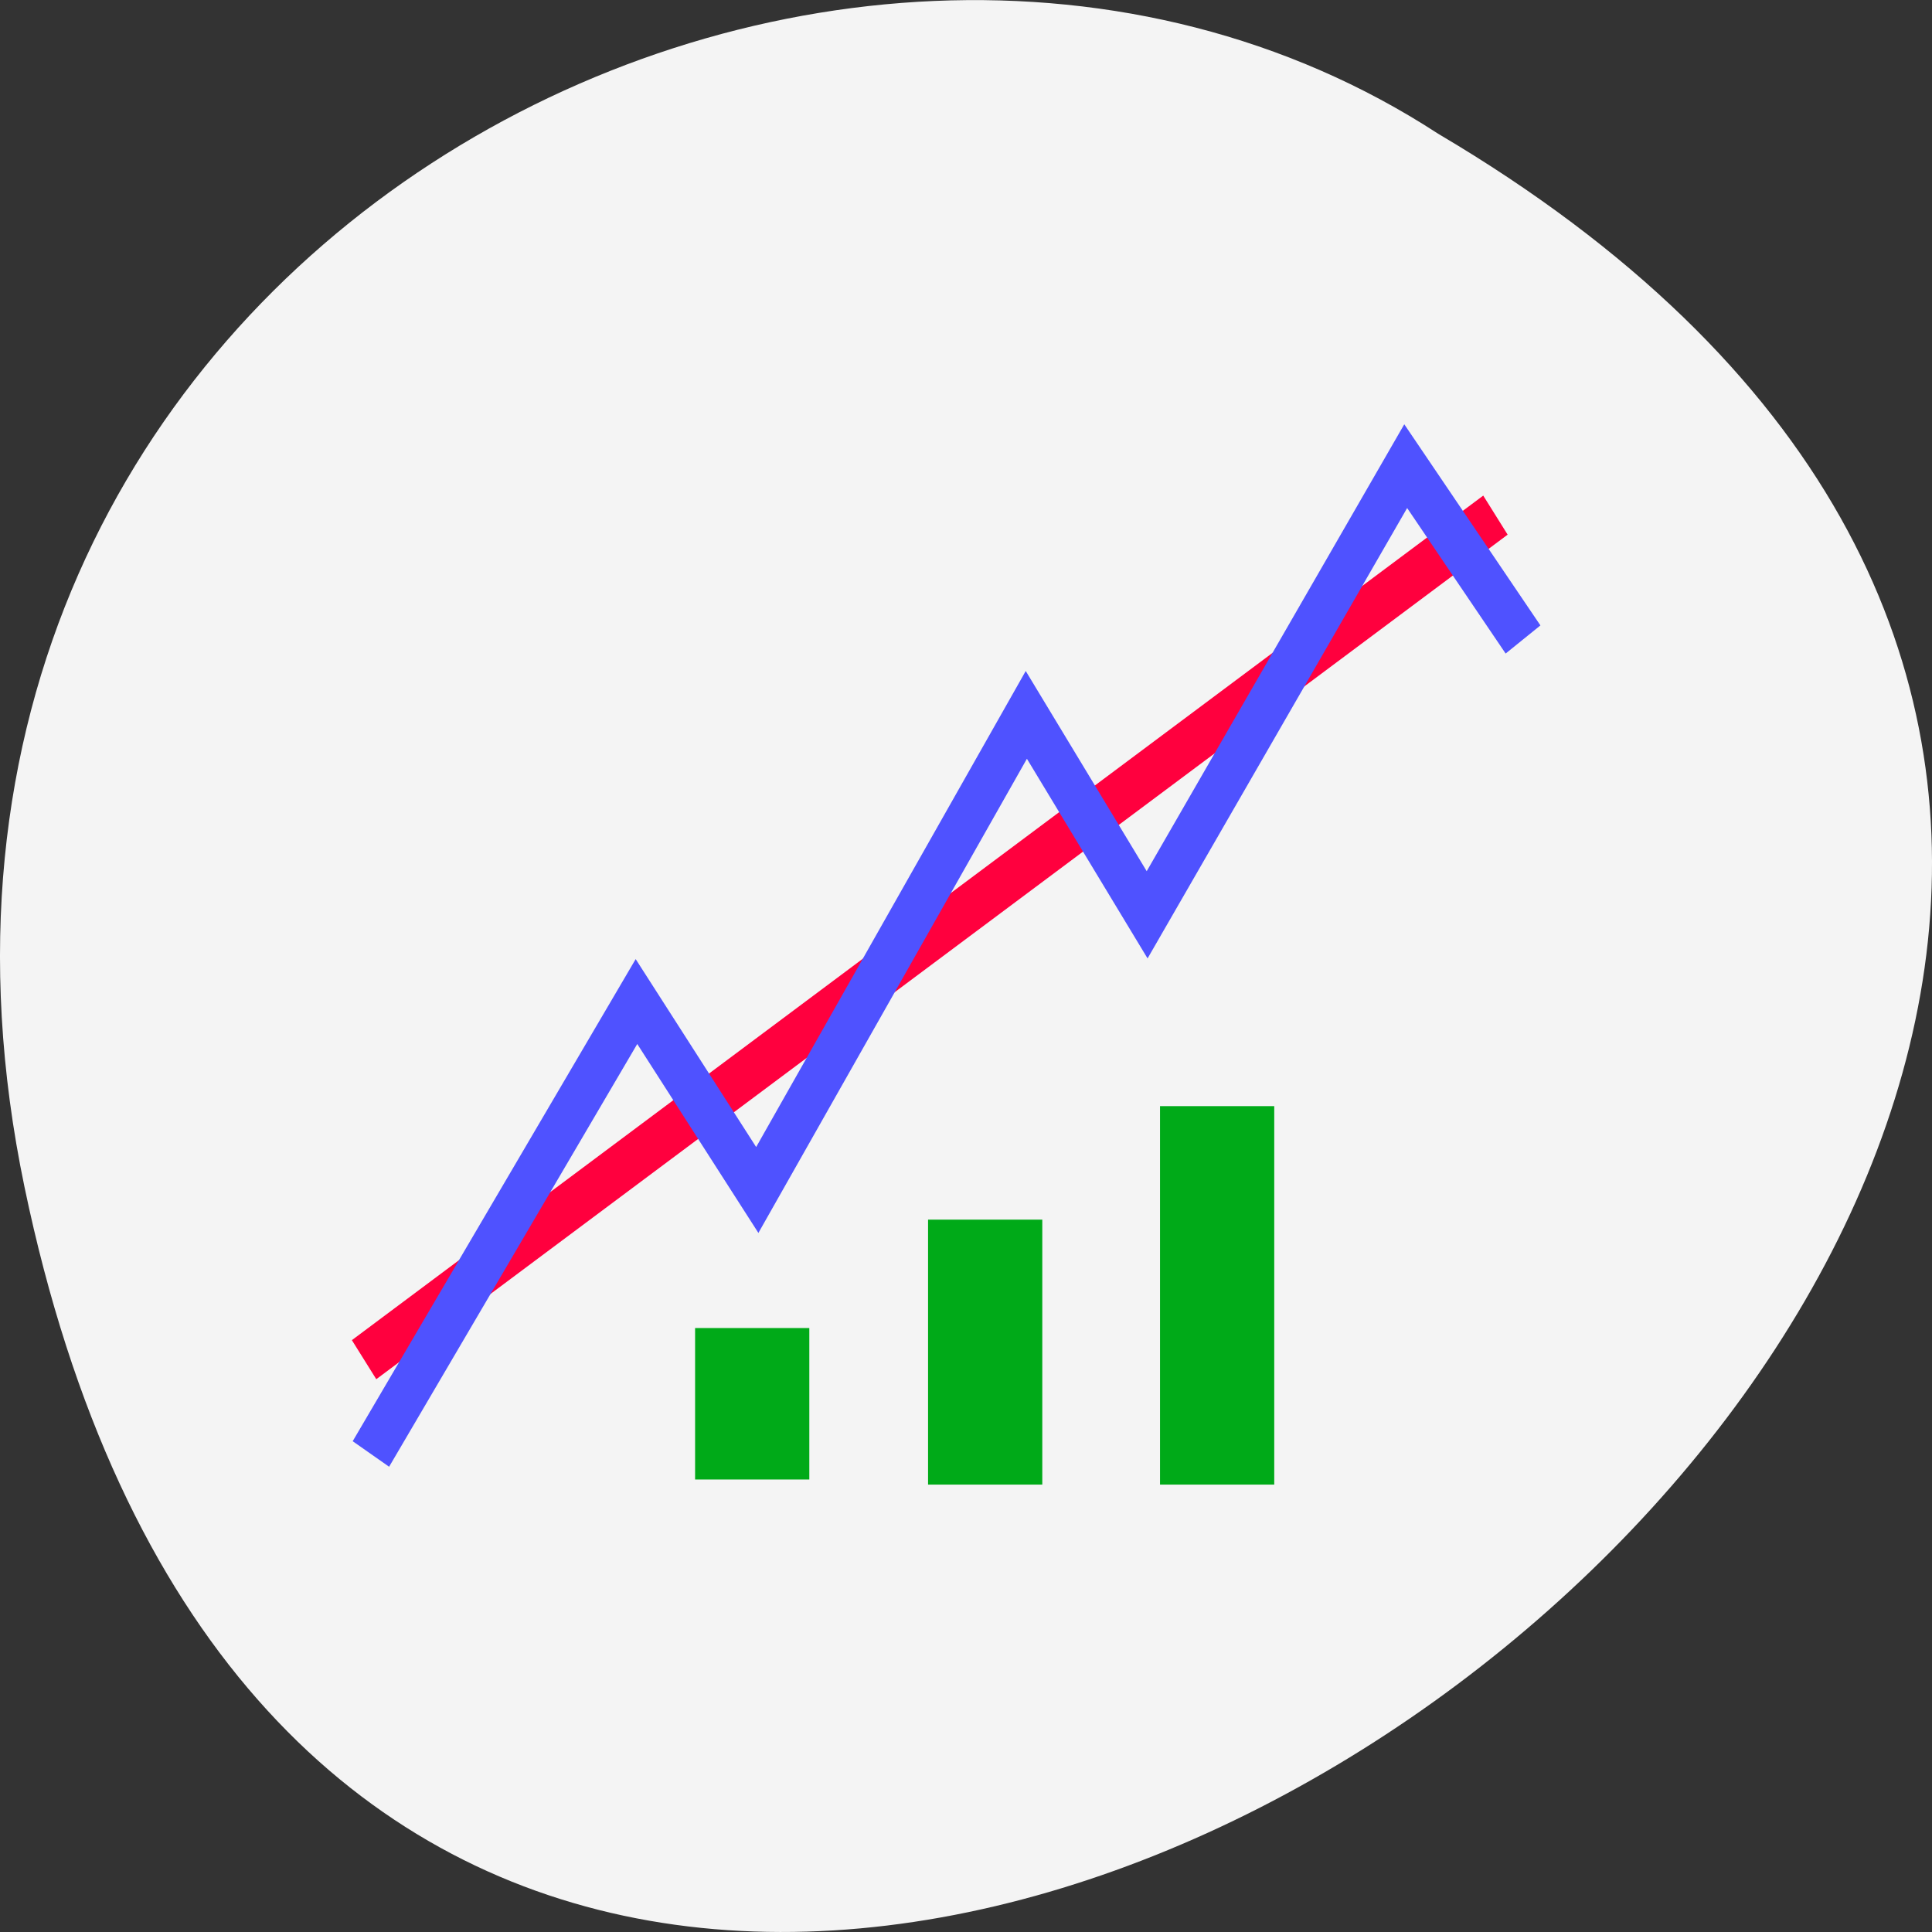 <svg xmlns="http://www.w3.org/2000/svg" viewBox="0 0 48 48"><rect x="0" y="0" width="48" height="48" fill="#333333" stroke="none"/><path d="m 0.609 29.492 c 9.371 44.984 73.848 -3.305 35.12 -26.17 c -15.05 -9.801 -39.938 3.039 -35.12 26.17" fill="#f4f4f4"/><g fill="none"><g transform="matrix(0.043 0 0 0.047 4.93 4.04)"><g stroke-width="25"><path d="m 95.71 632.78 l 653.68 -446.44" stroke="#ff003e"/><path d="m 99.65 682.63 l 153.44 -239.16 l 69.802 99.61 l 155.45 -251.14 l 69.802 105.68 l 149.4 -237.16 l 67.786 91.62" stroke="#4f52ff"/></g><path d="m 319.96 616.06 c 0 80.05 0 80.05 0 80.05" stroke="#00aa18" stroke-width="66"/></g><g stroke="#00aa18" stroke-width="66" transform="matrix(0.043 0 0 0.047 1.892 -100.54)"><path d="m 525.22 2783.87 c 0 140.05 0 140.05 0 140.05"/><path d="m 659.24 2723.87 c 0 200.05 0 200.05 0 200.05"/></g></g></svg>